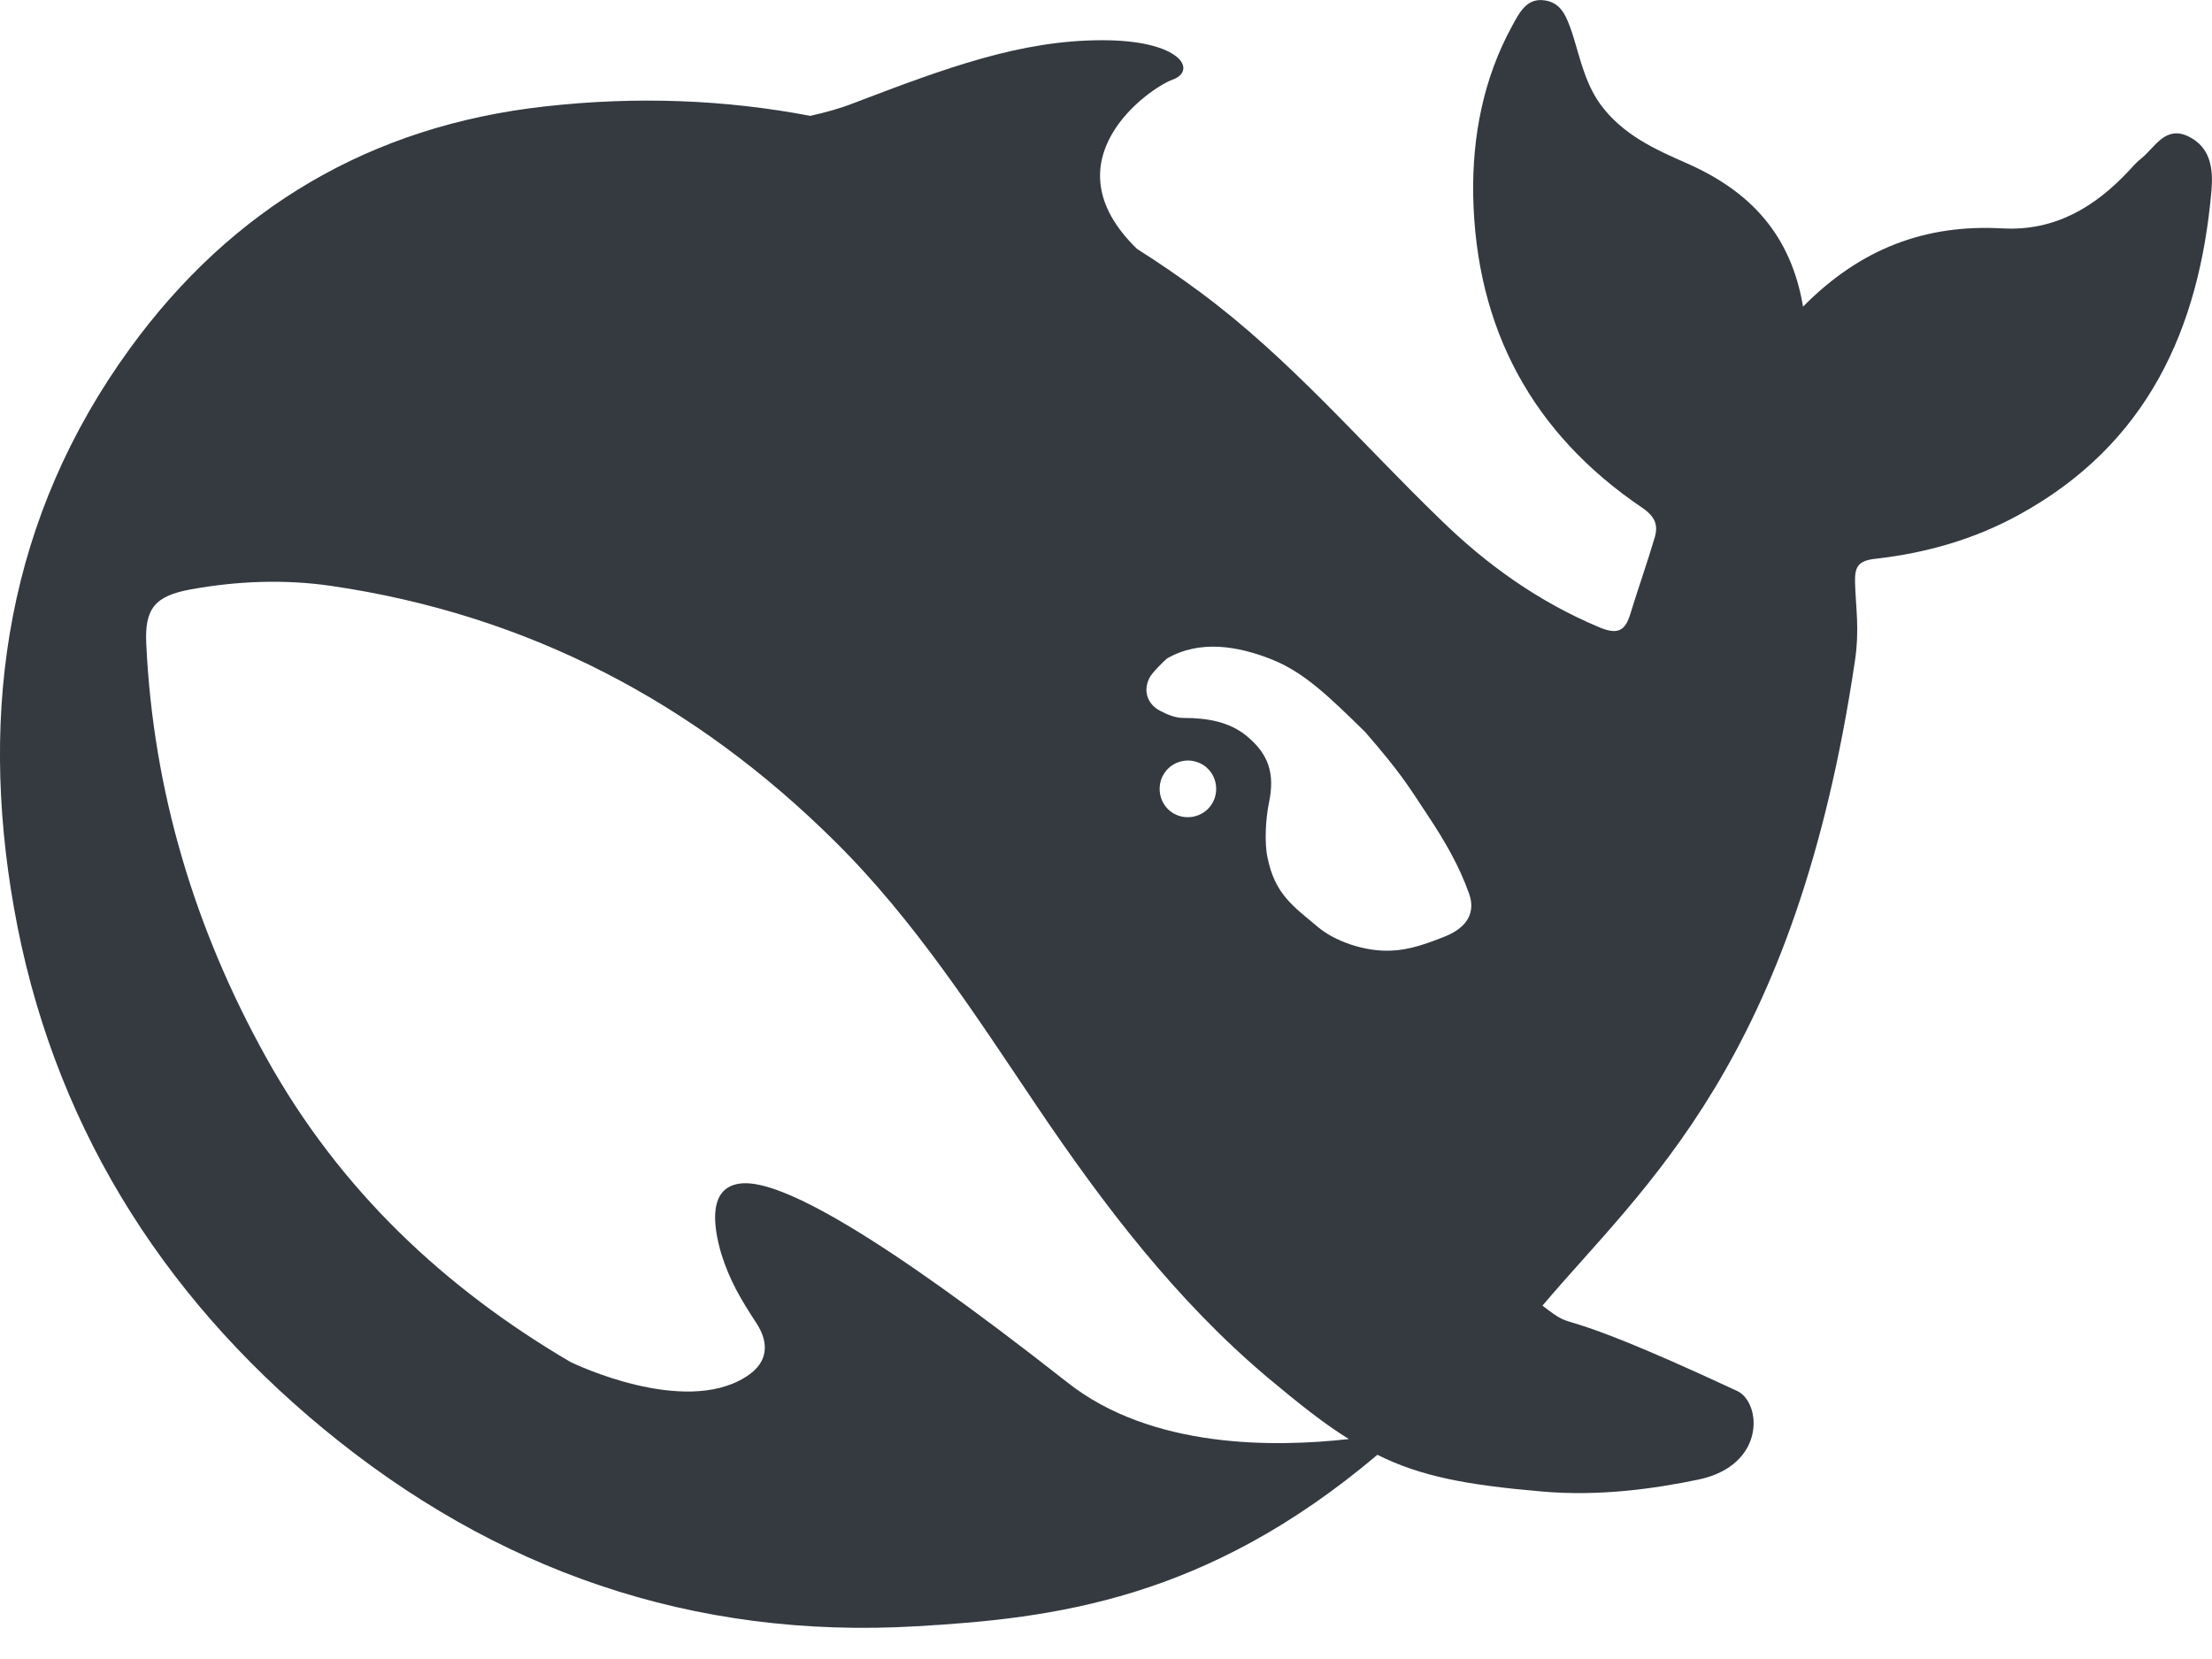 <svg width="16" height="12" viewBox="0 0 16 12" fill="none" xmlns="http://www.w3.org/2000/svg">
<path d="M15.832 0.988C15.663 0.905 15.59 1.063 15.491 1.144C15.457 1.17 15.428 1.203 15.399 1.235C15.152 1.499 14.862 1.673 14.484 1.652C13.931 1.621 13.459 1.795 13.042 2.218C12.954 1.696 12.659 1.385 12.21 1.185C11.976 1.082 11.739 0.978 11.574 0.752C11.46 0.591 11.428 0.412 11.371 0.236C11.334 0.13 11.298 0.021 11.175 0.003C11.042 -0.018 10.99 0.093 10.938 0.187C10.729 0.568 10.649 0.988 10.656 1.414C10.675 2.371 11.079 3.133 11.882 3.675C11.973 3.738 11.996 3.8 11.968 3.891C11.913 4.077 11.848 4.259 11.791 4.446C11.754 4.565 11.699 4.591 11.572 4.539C11.131 4.355 10.75 4.083 10.414 3.753C9.843 3.201 9.327 2.591 8.682 2.114C8.531 2.002 8.38 1.899 8.224 1.8C7.566 1.162 8.31 0.638 8.482 0.576C8.662 0.511 8.544 0.288 7.963 0.291C7.381 0.293 6.849 0.488 6.172 0.747C6.072 0.786 5.968 0.814 5.861 0.838C5.246 0.721 4.607 0.695 3.94 0.77C2.683 0.91 1.679 1.504 0.941 2.519C0.054 3.738 -0.154 5.123 0.101 6.567C0.37 8.09 1.147 9.351 2.341 10.336C3.58 11.358 5.006 11.859 6.633 11.763C7.621 11.706 8.722 11.573 9.963 10.523C10.276 10.679 10.604 10.741 11.149 10.788C11.569 10.826 11.973 10.767 12.286 10.702C12.776 10.598 12.742 10.144 12.565 10.061C11.128 9.392 11.444 9.664 11.157 9.444C11.887 8.58 12.988 7.683 13.418 4.775C13.451 4.544 13.423 4.399 13.418 4.212C13.415 4.098 13.441 4.054 13.572 4.041C13.931 4 14.281 3.901 14.601 3.725C15.532 3.216 15.908 2.381 15.996 1.38C16.009 1.227 15.994 1.069 15.832 0.988ZM7.72 9.999C6.328 8.905 5.653 8.544 5.374 8.559C5.113 8.575 5.16 8.873 5.217 9.068C5.277 9.26 5.355 9.392 5.465 9.561C5.541 9.672 5.593 9.838 5.389 9.963C4.941 10.24 4.161 9.869 4.125 9.851C3.217 9.317 2.459 8.611 1.924 7.647C1.408 6.718 1.108 5.722 1.058 4.658C1.045 4.402 1.121 4.311 1.376 4.264C1.713 4.202 2.06 4.189 2.396 4.238C3.817 4.446 5.027 5.081 6.041 6.088C6.62 6.661 7.058 7.346 7.509 8.015C7.989 8.725 8.505 9.402 9.162 9.958C9.394 10.152 9.579 10.3 9.757 10.409C9.222 10.469 8.331 10.482 7.72 9.999ZM8.388 5.706C8.388 5.592 8.479 5.501 8.594 5.501C8.62 5.501 8.643 5.507 8.664 5.514C8.693 5.525 8.719 5.54 8.74 5.564C8.776 5.6 8.797 5.652 8.797 5.706C8.797 5.82 8.706 5.911 8.591 5.911C8.477 5.911 8.388 5.82 8.388 5.706ZM10.461 6.77C10.328 6.824 10.195 6.871 10.067 6.876C9.869 6.886 9.653 6.806 9.535 6.707C9.353 6.554 9.222 6.469 9.168 6.202C9.144 6.088 9.157 5.911 9.178 5.81C9.225 5.592 9.173 5.452 9.019 5.325C8.894 5.221 8.735 5.193 8.56 5.193C8.495 5.193 8.435 5.164 8.391 5.141C8.318 5.105 8.258 5.014 8.315 4.902C8.333 4.866 8.422 4.778 8.443 4.762C8.68 4.627 8.954 4.671 9.207 4.773C9.441 4.869 9.619 5.045 9.874 5.294C10.135 5.595 10.182 5.678 10.331 5.903C10.448 6.08 10.555 6.261 10.628 6.469C10.672 6.599 10.615 6.705 10.461 6.77Z" fill="#343A40"/>
</svg>

